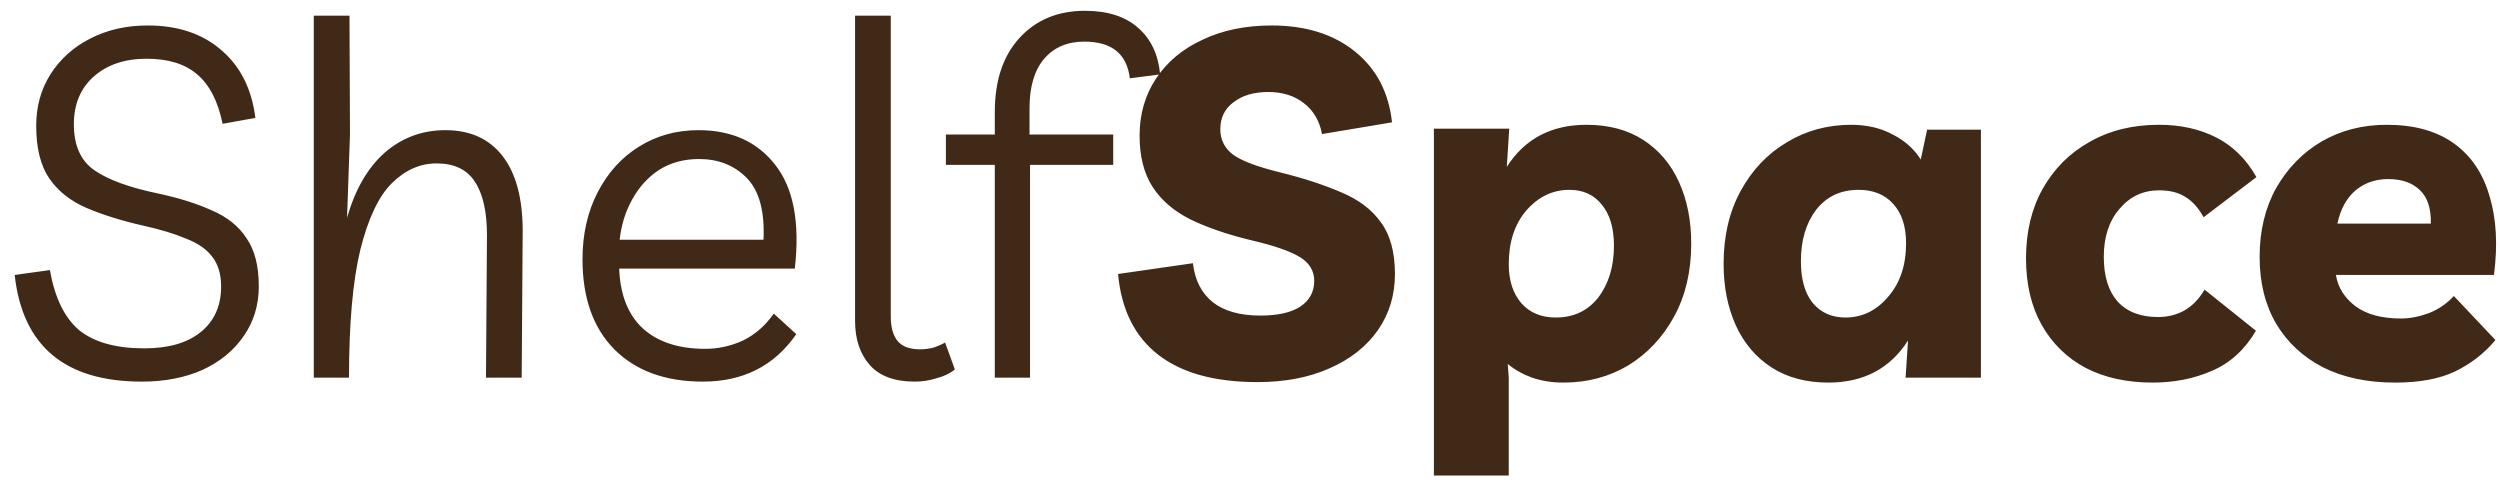 <svg width="139" height="27" viewBox="0 0 139 27" fill="none" xmlns="http://www.w3.org/2000/svg">
<path d="M7.888 21.218C3.609 21.218 1.251 19.241 0.816 15.288L2.774 15.016C3.046 16.557 3.59 17.672 4.406 18.362C5.241 19.032 6.446 19.368 8.024 19.368C9.366 19.368 10.409 19.069 11.152 18.47C11.914 17.854 12.294 17.011 12.294 15.941C12.294 15.252 12.131 14.699 11.805 14.282C11.496 13.864 11.016 13.529 10.363 13.275C9.729 13.003 8.922 12.758 7.942 12.541C6.746 12.269 5.703 11.942 4.814 11.562C3.926 11.181 3.237 10.637 2.747 9.93C2.258 9.222 2.013 8.243 2.013 6.992C2.013 5.922 2.276 4.97 2.802 4.136C3.346 3.284 4.08 2.622 5.005 2.15C5.948 1.661 7.018 1.416 8.214 1.416C9.883 1.416 11.243 1.869 12.294 2.776C13.364 3.683 13.999 4.943 14.198 6.557L12.376 6.883C12.122 5.632 11.651 4.716 10.962 4.136C10.291 3.556 9.357 3.266 8.16 3.266C6.927 3.266 5.939 3.601 5.195 4.272C4.47 4.925 4.107 5.804 4.107 6.91C4.107 8.089 4.488 8.941 5.25 9.467C6.011 9.993 7.172 10.419 8.731 10.746C9.928 10.999 10.944 11.317 11.778 11.698C12.63 12.06 13.274 12.577 13.709 13.248C14.162 13.901 14.389 14.789 14.389 15.914C14.389 16.965 14.108 17.89 13.546 18.688C13.002 19.486 12.24 20.111 11.261 20.565C10.282 21 9.157 21.218 7.888 21.218ZM17.446 21V0.872H19.432L19.459 7.482L19.296 12.106C19.749 10.528 20.447 9.322 21.39 8.488C22.351 7.654 23.476 7.237 24.763 7.237C26.141 7.237 27.202 7.717 27.945 8.678C28.689 9.639 29.061 11.027 29.061 12.84L29.006 21H27.021L27.075 13.085C27.075 11.761 26.848 10.764 26.395 10.093C25.96 9.422 25.253 9.086 24.273 9.086C23.349 9.086 22.515 9.458 21.771 10.202C21.046 10.927 20.465 12.16 20.03 13.901C19.613 15.642 19.405 18.008 19.405 21H17.446ZM39.078 21.218C36.993 21.218 35.352 20.619 34.155 19.422C32.976 18.226 32.387 16.557 32.387 14.418C32.387 13.021 32.668 11.779 33.23 10.691C33.792 9.603 34.554 8.76 35.515 8.162C36.494 7.545 37.6 7.237 38.833 7.237C40.683 7.237 42.106 7.881 43.104 9.168C44.119 10.456 44.482 12.378 44.192 14.934H34.427C34.481 16.385 34.916 17.491 35.733 18.253C36.567 19.014 37.727 19.395 39.214 19.395C39.939 19.395 40.638 19.241 41.309 18.933C41.979 18.606 42.551 18.108 43.022 17.437L44.273 18.579C43.058 20.338 41.327 21.218 39.078 21.218ZM38.861 8.842C38.026 8.842 37.292 9.041 36.657 9.44C36.041 9.839 35.542 10.383 35.161 11.072C34.781 11.743 34.545 12.495 34.454 13.33H42.451C42.523 11.752 42.215 10.61 41.526 9.902C40.837 9.195 39.949 8.842 38.861 8.842ZM50.86 21.218C49.736 21.218 48.902 20.909 48.358 20.293C47.814 19.676 47.542 18.86 47.542 17.845V0.872H49.527V17.6C49.527 18.198 49.654 18.652 49.908 18.96C50.162 19.268 50.579 19.422 51.159 19.422C51.431 19.422 51.694 19.386 51.948 19.314C52.202 19.223 52.401 19.132 52.546 19.042L53.09 20.538C52.837 20.755 52.501 20.918 52.084 21.027C51.685 21.154 51.277 21.218 50.86 21.218ZM55.311 21V9.168H52.591V7.482H55.311V6.23C55.311 4.49 55.764 3.121 56.671 2.123C57.596 1.108 58.811 0.6 60.316 0.6C61.567 0.6 62.546 0.908 63.254 1.525C63.979 2.141 64.396 3.012 64.505 4.136L62.818 4.354C62.655 2.994 61.812 2.314 60.289 2.314C59.346 2.314 58.602 2.631 58.058 3.266C57.514 3.9 57.242 4.816 57.242 6.013V7.482H61.894V9.168H57.27V21H55.311ZM69.916 21.245C67.54 21.245 65.7 20.737 64.394 19.722C63.089 18.706 62.345 17.21 62.164 15.234L66.326 14.635C66.434 15.578 66.806 16.303 67.441 16.811C68.075 17.301 68.955 17.546 70.079 17.546C71.04 17.546 71.775 17.382 72.282 17.056C72.808 16.712 73.071 16.231 73.071 15.614C73.071 15.052 72.799 14.608 72.255 14.282C71.711 13.955 70.814 13.647 69.562 13.357C68.22 13.03 67.087 12.64 66.162 12.187C65.237 11.716 64.539 11.108 64.068 10.365C63.596 9.621 63.361 8.678 63.361 7.536C63.361 6.339 63.669 5.278 64.285 4.354C64.902 3.429 65.763 2.713 66.87 2.205C67.976 1.679 69.254 1.416 70.705 1.416C72.591 1.416 74.132 1.897 75.329 2.858C76.525 3.819 77.215 5.133 77.396 6.802L73.506 7.454C73.361 6.711 73.026 6.14 72.5 5.741C71.974 5.324 71.312 5.115 70.514 5.115C69.716 5.115 69.073 5.306 68.583 5.686C68.094 6.049 67.849 6.548 67.849 7.182C67.849 7.763 68.084 8.234 68.556 8.597C69.027 8.941 69.889 9.268 71.14 9.576C72.464 9.902 73.606 10.274 74.567 10.691C75.528 11.09 76.263 11.643 76.77 12.35C77.296 13.058 77.559 14.019 77.559 15.234C77.559 16.412 77.242 17.455 76.607 18.362C75.972 19.268 75.075 19.976 73.914 20.483C72.772 20.991 71.439 21.245 69.916 21.245ZM79.725 26.44V7.155H83.914L83.778 9.277C84.775 7.717 86.253 6.938 88.212 6.938C89.445 6.938 90.496 7.219 91.367 7.781C92.237 8.343 92.899 9.123 93.352 10.12C93.806 11.117 94.032 12.26 94.032 13.547C94.032 15.088 93.715 16.439 93.08 17.6C92.446 18.761 91.593 19.667 90.523 20.32C89.454 20.955 88.257 21.272 86.933 21.272C86.298 21.272 85.718 21.181 85.192 21C84.685 20.819 84.231 20.565 83.832 20.238L83.887 21V26.44H79.725ZM86.498 17.654C87.495 17.654 88.284 17.283 88.864 16.539C89.445 15.778 89.735 14.816 89.735 13.656C89.735 12.677 89.508 11.915 89.055 11.371C88.62 10.827 88.021 10.555 87.26 10.555C86.335 10.555 85.537 10.936 84.866 11.698C84.213 12.459 83.887 13.457 83.887 14.69C83.887 15.596 84.122 16.322 84.594 16.866C85.065 17.392 85.7 17.654 86.498 17.654ZM110.139 7.21V21H105.95L106.086 18.933C105.089 20.492 103.611 21.272 101.653 21.272C100.42 21.272 99.368 20.991 98.498 20.429C97.627 19.867 96.965 19.087 96.512 18.09C96.059 17.092 95.832 15.95 95.832 14.662C95.832 13.121 96.149 11.77 96.784 10.61C97.419 9.449 98.271 8.551 99.341 7.917C100.411 7.264 101.607 6.938 102.931 6.938C103.802 6.938 104.572 7.119 105.243 7.482C105.914 7.826 106.431 8.289 106.794 8.869L107.147 7.21H110.139ZM103.339 10.555C102.342 10.555 101.553 10.927 100.973 11.67C100.411 12.414 100.13 13.366 100.13 14.526C100.13 15.524 100.347 16.294 100.782 16.838C101.236 17.382 101.843 17.654 102.605 17.654C103.53 17.654 104.318 17.274 104.971 16.512C105.642 15.75 105.978 14.753 105.978 13.52C105.978 12.595 105.742 11.87 105.27 11.344C104.799 10.818 104.155 10.555 103.339 10.555ZM119.691 21.272C118.258 21.272 117.016 21 115.964 20.456C114.913 19.894 114.097 19.096 113.516 18.062C112.936 17.029 112.646 15.796 112.646 14.363C112.646 12.894 112.954 11.607 113.571 10.501C114.206 9.377 115.076 8.506 116.182 7.89C117.288 7.255 118.576 6.938 120.044 6.938C121.241 6.938 122.302 7.173 123.227 7.645C124.152 8.116 124.895 8.851 125.457 9.848L122.52 12.078C122.23 11.553 121.885 11.172 121.486 10.936C121.105 10.7 120.625 10.582 120.044 10.582C119.156 10.582 118.422 10.927 117.841 11.616C117.261 12.287 116.971 13.175 116.971 14.282C116.971 15.351 117.225 16.177 117.732 16.757C118.258 17.337 119.011 17.627 119.99 17.627C120.516 17.627 120.996 17.509 121.432 17.274C121.885 17.02 122.266 16.63 122.574 16.104L125.43 18.389C124.814 19.441 123.998 20.184 122.982 20.619C121.985 21.054 120.888 21.272 119.691 21.272ZM133.17 21.272C131.628 21.272 130.295 20.991 129.171 20.429C128.047 19.849 127.176 19.042 126.56 18.008C125.943 16.956 125.635 15.714 125.635 14.282C125.635 12.831 125.943 11.553 126.56 10.446C127.195 9.34 128.038 8.479 129.09 7.862C130.159 7.246 131.365 6.938 132.707 6.938C134.23 6.938 135.472 7.282 136.434 7.971C137.395 8.66 138.056 9.639 138.419 10.909C138.8 12.16 138.882 13.62 138.664 15.288H129.878C129.987 15.977 130.35 16.557 130.966 17.029C131.583 17.482 132.426 17.709 133.496 17.709C133.986 17.709 134.502 17.609 135.046 17.41C135.59 17.192 136.053 16.875 136.434 16.458L138.746 18.906C138.147 19.631 137.404 20.211 136.515 20.646C135.645 21.064 134.53 21.272 133.17 21.272ZM132.789 9.957C132.063 9.957 131.447 10.174 130.939 10.61C130.45 11.045 130.123 11.652 129.96 12.432H135.155C135.173 11.58 134.965 10.954 134.53 10.555C134.112 10.156 133.532 9.957 132.789 9.957Z" fill="#412918"/>
</svg>
